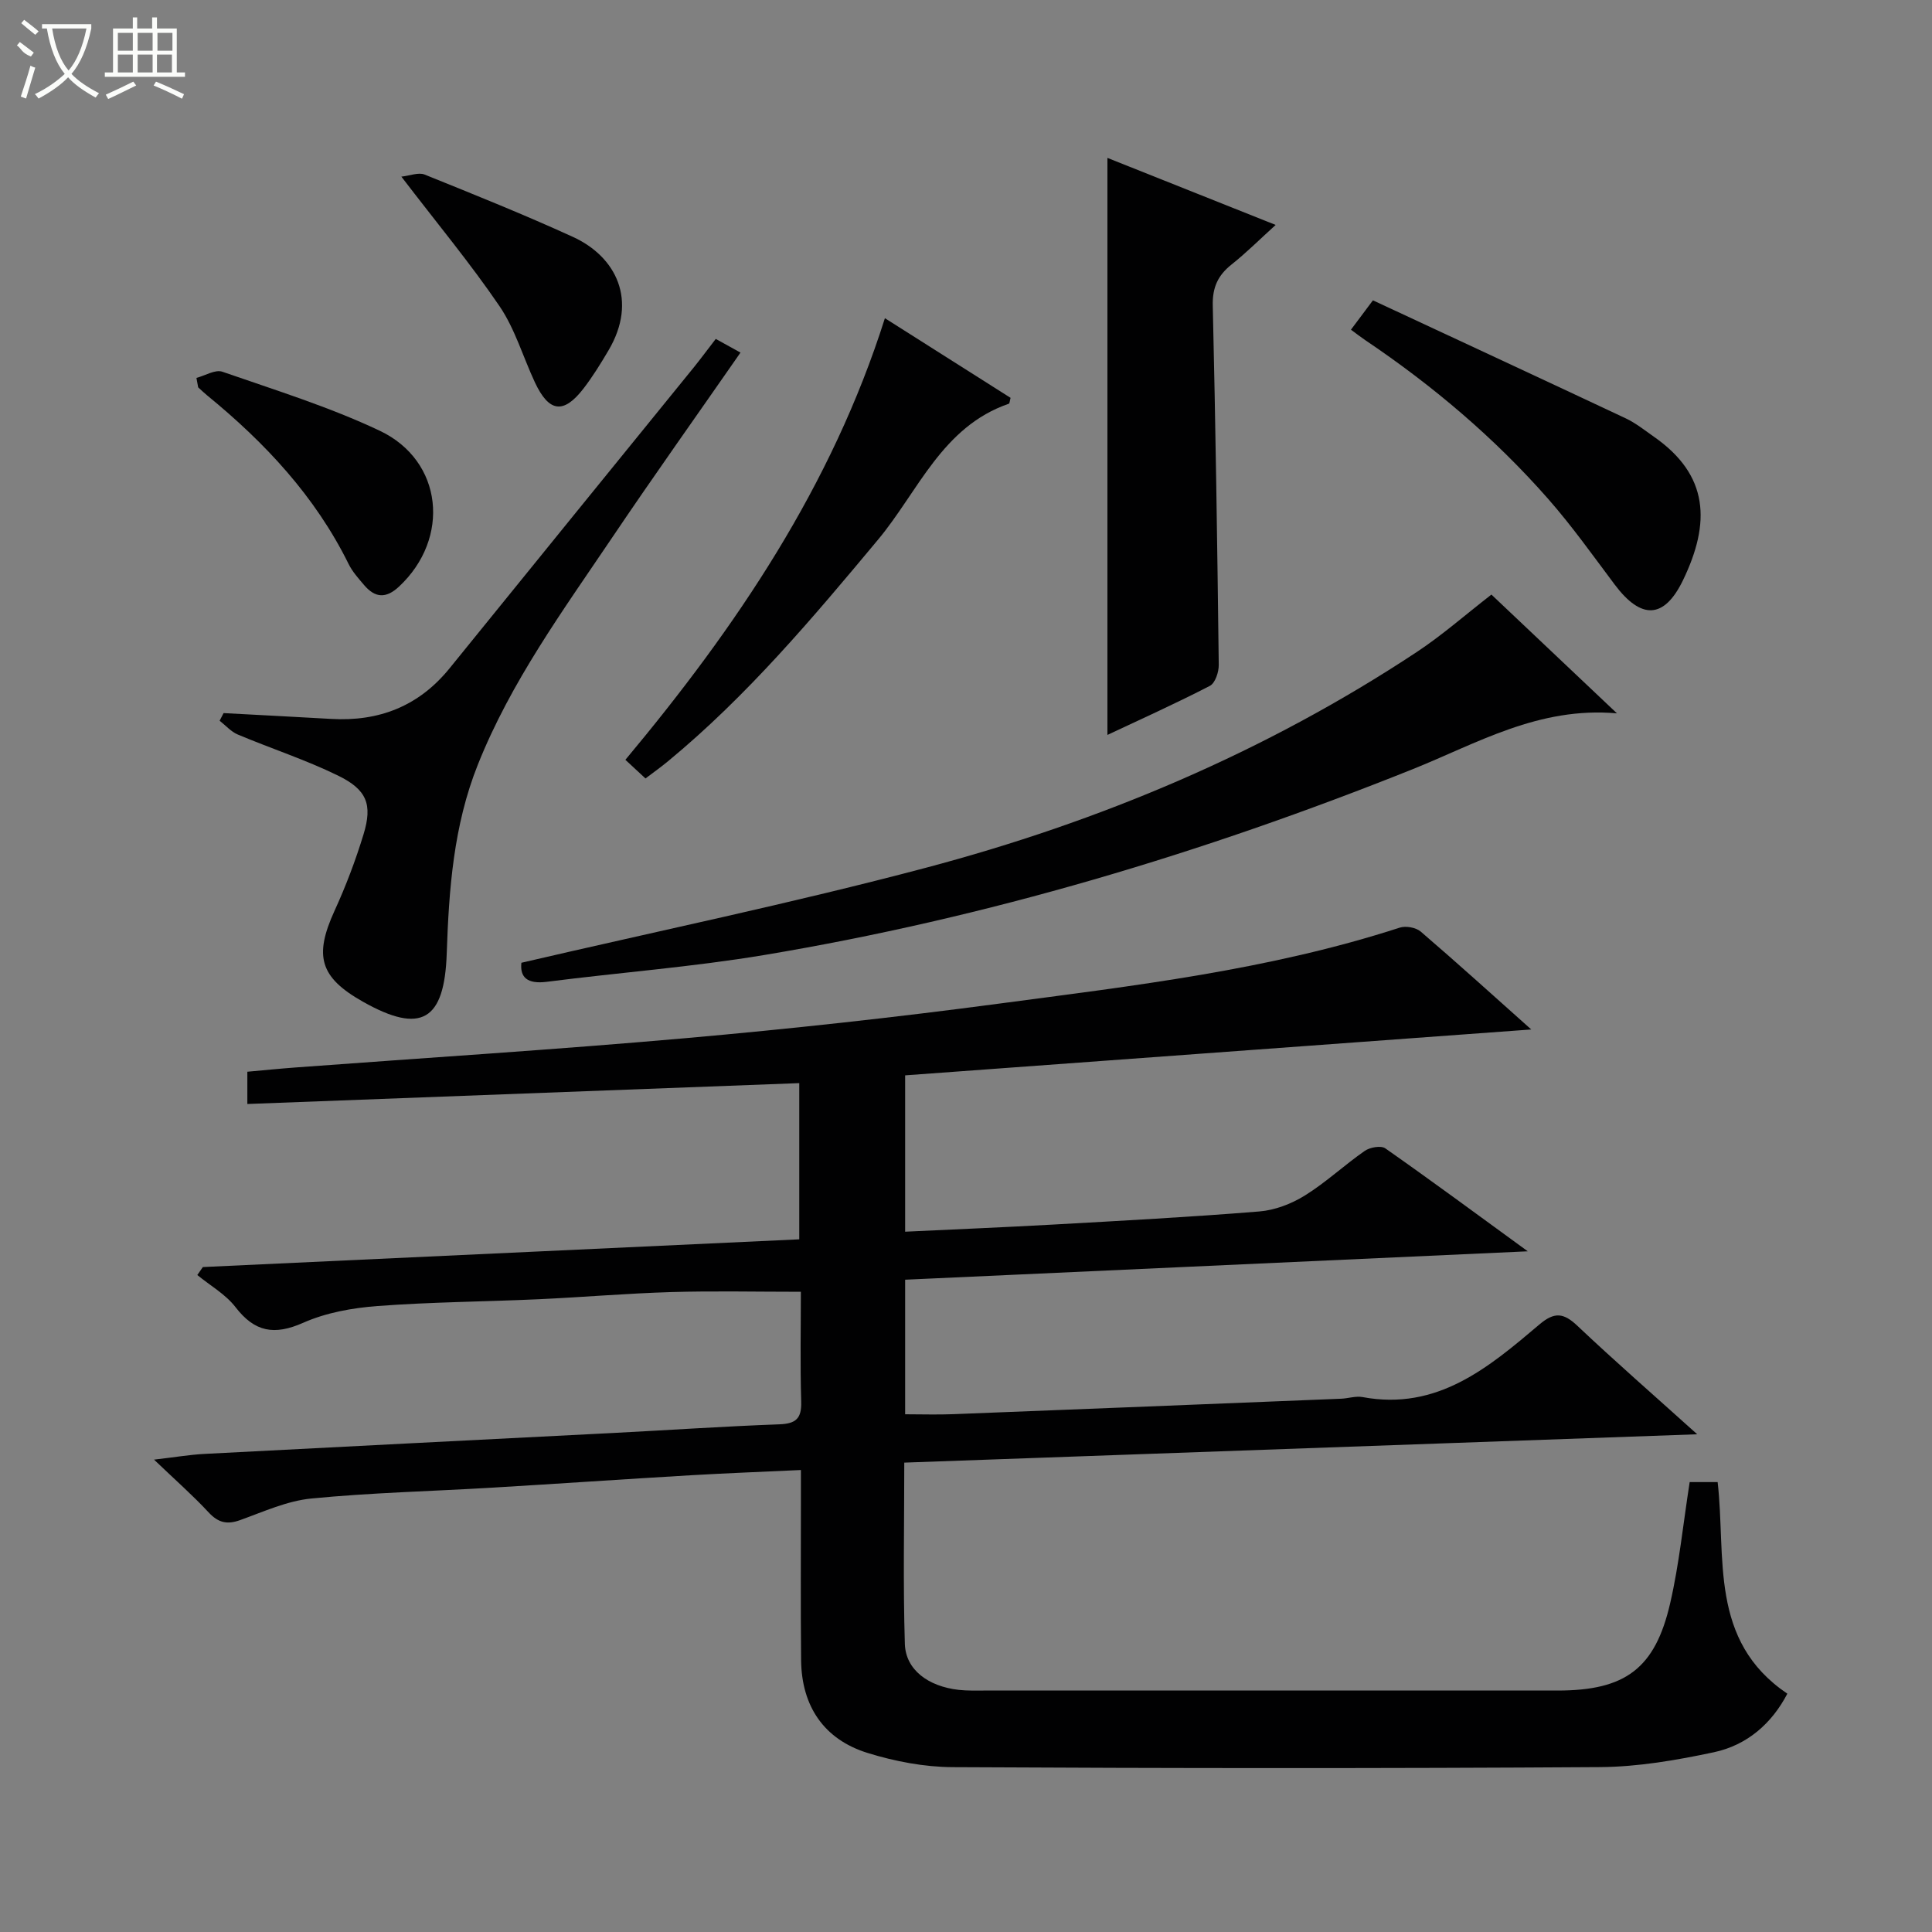 <svg enable-background="new 0 0 400 400" viewBox="0 0 400 400" xmlns="http://www.w3.org/2000/svg"><rect x="0" y="0" width="400" height="400" fill="#808080" stroke="none"/><g fill="#010102"><path d="m349.83 306.85h5.79c1.78 15.61-1.86 32.8 14.43 43.81-3.22 6.18-8.33 10.65-15.19 12.12-7.75 1.65-15.73 3.03-23.63 3.08-44.66.29-89.33.25-134 .01-5.88-.03-11.94-1.19-17.57-2.93-9.07-2.8-13.7-9.69-13.8-19.21-.12-11.17-.03-22.33-.04-33.5 0-1.8 0-3.6 0-5.88-7.91.37-15.32.65-22.72 1.08-13.77.81-27.53 1.76-41.3 2.58-12.45.74-24.94 1.03-37.34 2.24-5.01.49-9.9 2.73-14.74 4.47-2.72.98-4.54.54-6.53-1.6-3.26-3.51-6.88-6.69-11.3-10.92 4.35-.5 7.36-1.02 10.38-1.18 28.23-1.48 56.47-2.89 84.71-4.34 11.46-.59 22.91-1.37 34.38-1.79 3.44-.13 4.62-1.21 4.52-4.69-.23-7.78-.07-15.57-.07-22.75-9.33 0-18.09-.2-26.84.06-9.14.27-18.26 1.06-27.39 1.48-11.14.51-22.3.57-33.42 1.41-5.21.39-10.66 1.37-15.39 3.47-5.99 2.65-10.04 1.92-14.02-3.25-2.05-2.66-5.23-4.45-7.9-6.64.38-.55.77-1.1 1.15-1.65 41.06-1.91 82.12-3.82 123.48-5.74 0-10.73 0-21.16 0-32.34-37.93 1.43-75.89 2.87-114.27 4.32 0-2.37 0-4.26 0-6.68 3.28-.29 6.68-.64 10.09-.89 26.85-2 53.74-3.68 80.56-6.05 21.68-1.92 43.33-4.28 64.9-7.15 27.94-3.71 56.01-6.97 83.03-15.74 1.26-.41 3.36-.04 4.35.81 7.7 6.61 15.22 13.43 22.89 20.27-43.32 3.18-86.41 6.34-129.63 9.5v32.37c10.36-.49 20.45-.91 30.52-1.47 14.27-.8 28.55-1.56 42.8-2.72 3.24-.26 6.67-1.58 9.45-3.31 4.36-2.71 8.17-6.3 12.4-9.24 1.07-.74 3.35-1.14 4.24-.52 9.49 6.65 18.82 13.54 29.5 21.32-43.9 2-86.29 3.94-128.91 5.88v27.86c3.43 0 6.7.11 9.96-.02 26.76-1.04 53.53-2.12 80.29-3.2 1.49-.06 3.03-.6 4.45-.34 15.47 2.88 26.1-6.12 36.64-15.05 3.1-2.63 5-2.4 7.85.3 7.73 7.31 15.76 14.31 24.8 22.45-55.44 1.98-109.61 3.92-164.17 5.87 0 12.92-.26 25.23.12 37.52.16 5.35 4.8 8.81 11.15 9.53 1.81.2 3.66.14 5.49.14 39.5.01 79 .01 118.5 0 14.02 0 20.2-4.53 23.32-18.12 1.86-8.07 2.67-16.35 4.03-25.04z"/><path d="m107.95 199.33c28.1-6.54 56.05-12.33 83.6-19.63 36.16-9.58 70.43-23.98 101.78-44.71 5.25-3.47 10.01-7.67 15.45-11.89 8.28 7.84 16.87 15.96 25.99 24.59-16.22-1.43-29 6.24-42.38 11.6-43.43 17.38-88.02 30.73-134.19 38.44-14.88 2.48-29.99 3.62-44.97 5.54-4.07.52-5.61-.93-5.28-3.94z"/><path d="m229.28 152.16c0-40.16 0-79.53 0-119.47 11.42 4.55 22.76 9.07 34.83 13.88-3.3 2.99-6.08 5.77-9.14 8.2-2.83 2.25-3.97 4.76-3.88 8.5.58 24.79.94 49.58 1.24 74.38.02 1.49-.74 3.78-1.84 4.35-6.9 3.57-13.99 6.76-21.21 10.16z"/><path d="m148.19 70.17c1.92 1.06 3.35 1.85 5.12 2.83-8.97 12.91-17.91 25.46-26.52 38.23-10.21 15.14-21.01 29.91-27.86 47.09-5.04 12.62-5.99 25.83-6.44 39.11-.47 13.85-5.26 16.78-17.32 9.98-8.96-5.05-10.2-9.46-5.9-18.86 2.34-5.11 4.35-10.42 5.99-15.79 1.89-6.19.74-9.26-5.33-12.21-6.68-3.26-13.82-5.58-20.69-8.47-1.41-.59-2.52-1.89-3.77-2.86.27-.53.55-1.06.82-1.58 7.4.4 14.81.77 22.21 1.2 9.95.59 18.22-2.62 24.6-10.5 16.84-20.81 33.74-41.57 50.61-62.36 1.44-1.79 2.8-3.64 4.48-5.81z"/><path d="m183.21 65.88c9.03 5.72 17.56 11.13 26.02 16.49-.18.64-.19 1.16-.37 1.22-13.81 4.75-18.75 18.16-27.07 28.14-13.54 16.24-27.12 32.37-43.5 45.89-1.4 1.16-2.89 2.22-4.65 3.55-1.32-1.23-2.6-2.41-4.16-3.86 22.95-27.49 42.7-56.63 53.73-91.43z"/><path d="m279.7 68.26c1.42-1.89 2.69-3.58 4.55-6.08 17.53 8.17 34.95 16.25 52.33 24.43 2.08.98 3.93 2.47 5.83 3.8 11.43 7.96 11.79 17.83 6.02 29.75-3.93 8.1-8.7 8.09-14.11.89-4.48-5.97-8.82-12.09-13.73-17.69-11.13-12.68-23.93-23.51-37.92-32.93-.93-.63-1.81-1.32-2.97-2.17z"/><path d="m40.67 78.24c1.8-.47 3.9-1.79 5.36-1.28 10.96 3.81 22.12 7.27 32.57 12.21 13.16 6.22 14.72 22.3 4 32.29-2.71 2.52-4.95 2.32-7.2-.31-1.18-1.39-2.45-2.79-3.24-4.41-6.93-14.03-17.33-25.12-29.3-34.9-.63-.52-1.22-1.09-1.83-1.64-.11-.65-.23-1.31-.36-1.96z"/><path d="m83.1 36.57c1.78-.19 3.55-.94 4.81-.43 10.29 4.15 20.6 8.29 30.69 12.9 8.96 4.09 13.51 13.14 7.38 23.51-1.6 2.71-3.26 5.41-5.17 7.89-4.13 5.35-7.16 4.94-10.07-1.29-2.45-5.24-4.1-11.01-7.3-15.73-6.04-8.88-12.94-17.17-20.34-26.85z"/></g><path d="m6.4 11.7c-2-.8-1.9-1.6-2.9-2.3l.6-.7c.9.7 1.9 1.4 2.9 2.2zm-2.1 8.3c.7-2.1 1.4-4.2 2-6.4.2.1.6.3 1 .4-.7 2.3-1.3 4.4-1.9 6.4zm3-12.8c-1.1-.9-2.1-1.7-2.9-2.4l.6-.7c1 .8 2 1.5 3 2.4zm1.4-1.3v-.9h10.2v.9c-.9 4.2-2.3 7.3-4.1 9.4 1.3 1.4 3.2 2.7 5.7 4-.2.2-.4.5-.7.9-2.5-1.4-4.4-2.7-5.7-4.2-1.4 1.5-3.5 3-6.1 4.4 0 0 0 0-.1-.1-.3-.4-.5-.7-.7-.8 2.7-1.3 4.7-2.8 6.2-4.2-1.8-2.2-3-5.3-3.7-9.4zm9.2 0h-7.1c.6 3.8 1.7 6.7 3.4 8.7 1.7-2 2.9-4.8 3.7-8.7z" fill="#fbfcfa"/><path d="m31.6 3.6h.9v2.3h4.1v9.1h1.7v.9h-16.6v-.9h1.7v-9.1h4.1v-2.3h.9v2.3h3.1v-2.3zm-4 13.3.6.8c-1.9.9-3.8 1.9-5.8 2.8-.2-.3-.3-.6-.5-.9 2-.9 3.9-1.8 5.7-2.7zm-3.2-10.1v3.7h3.1v-3.7zm0 4.5v3.7h3.1v-3.7zm4.1-4.5v3.7h3.1v-3.7zm0 4.5v3.7h3.1v-3.7zm9.1 9.1c-2.1-1.1-4.1-2-5.8-2.7l.5-.8c2.2.9 4.1 1.8 5.8 2.6l-.4.9zm-1.9-13.6h-3.1v3.7h3.1zm-3.2 4.5v3.7h3.1v-3.7z" fill="#fbfcfa"/></svg>
